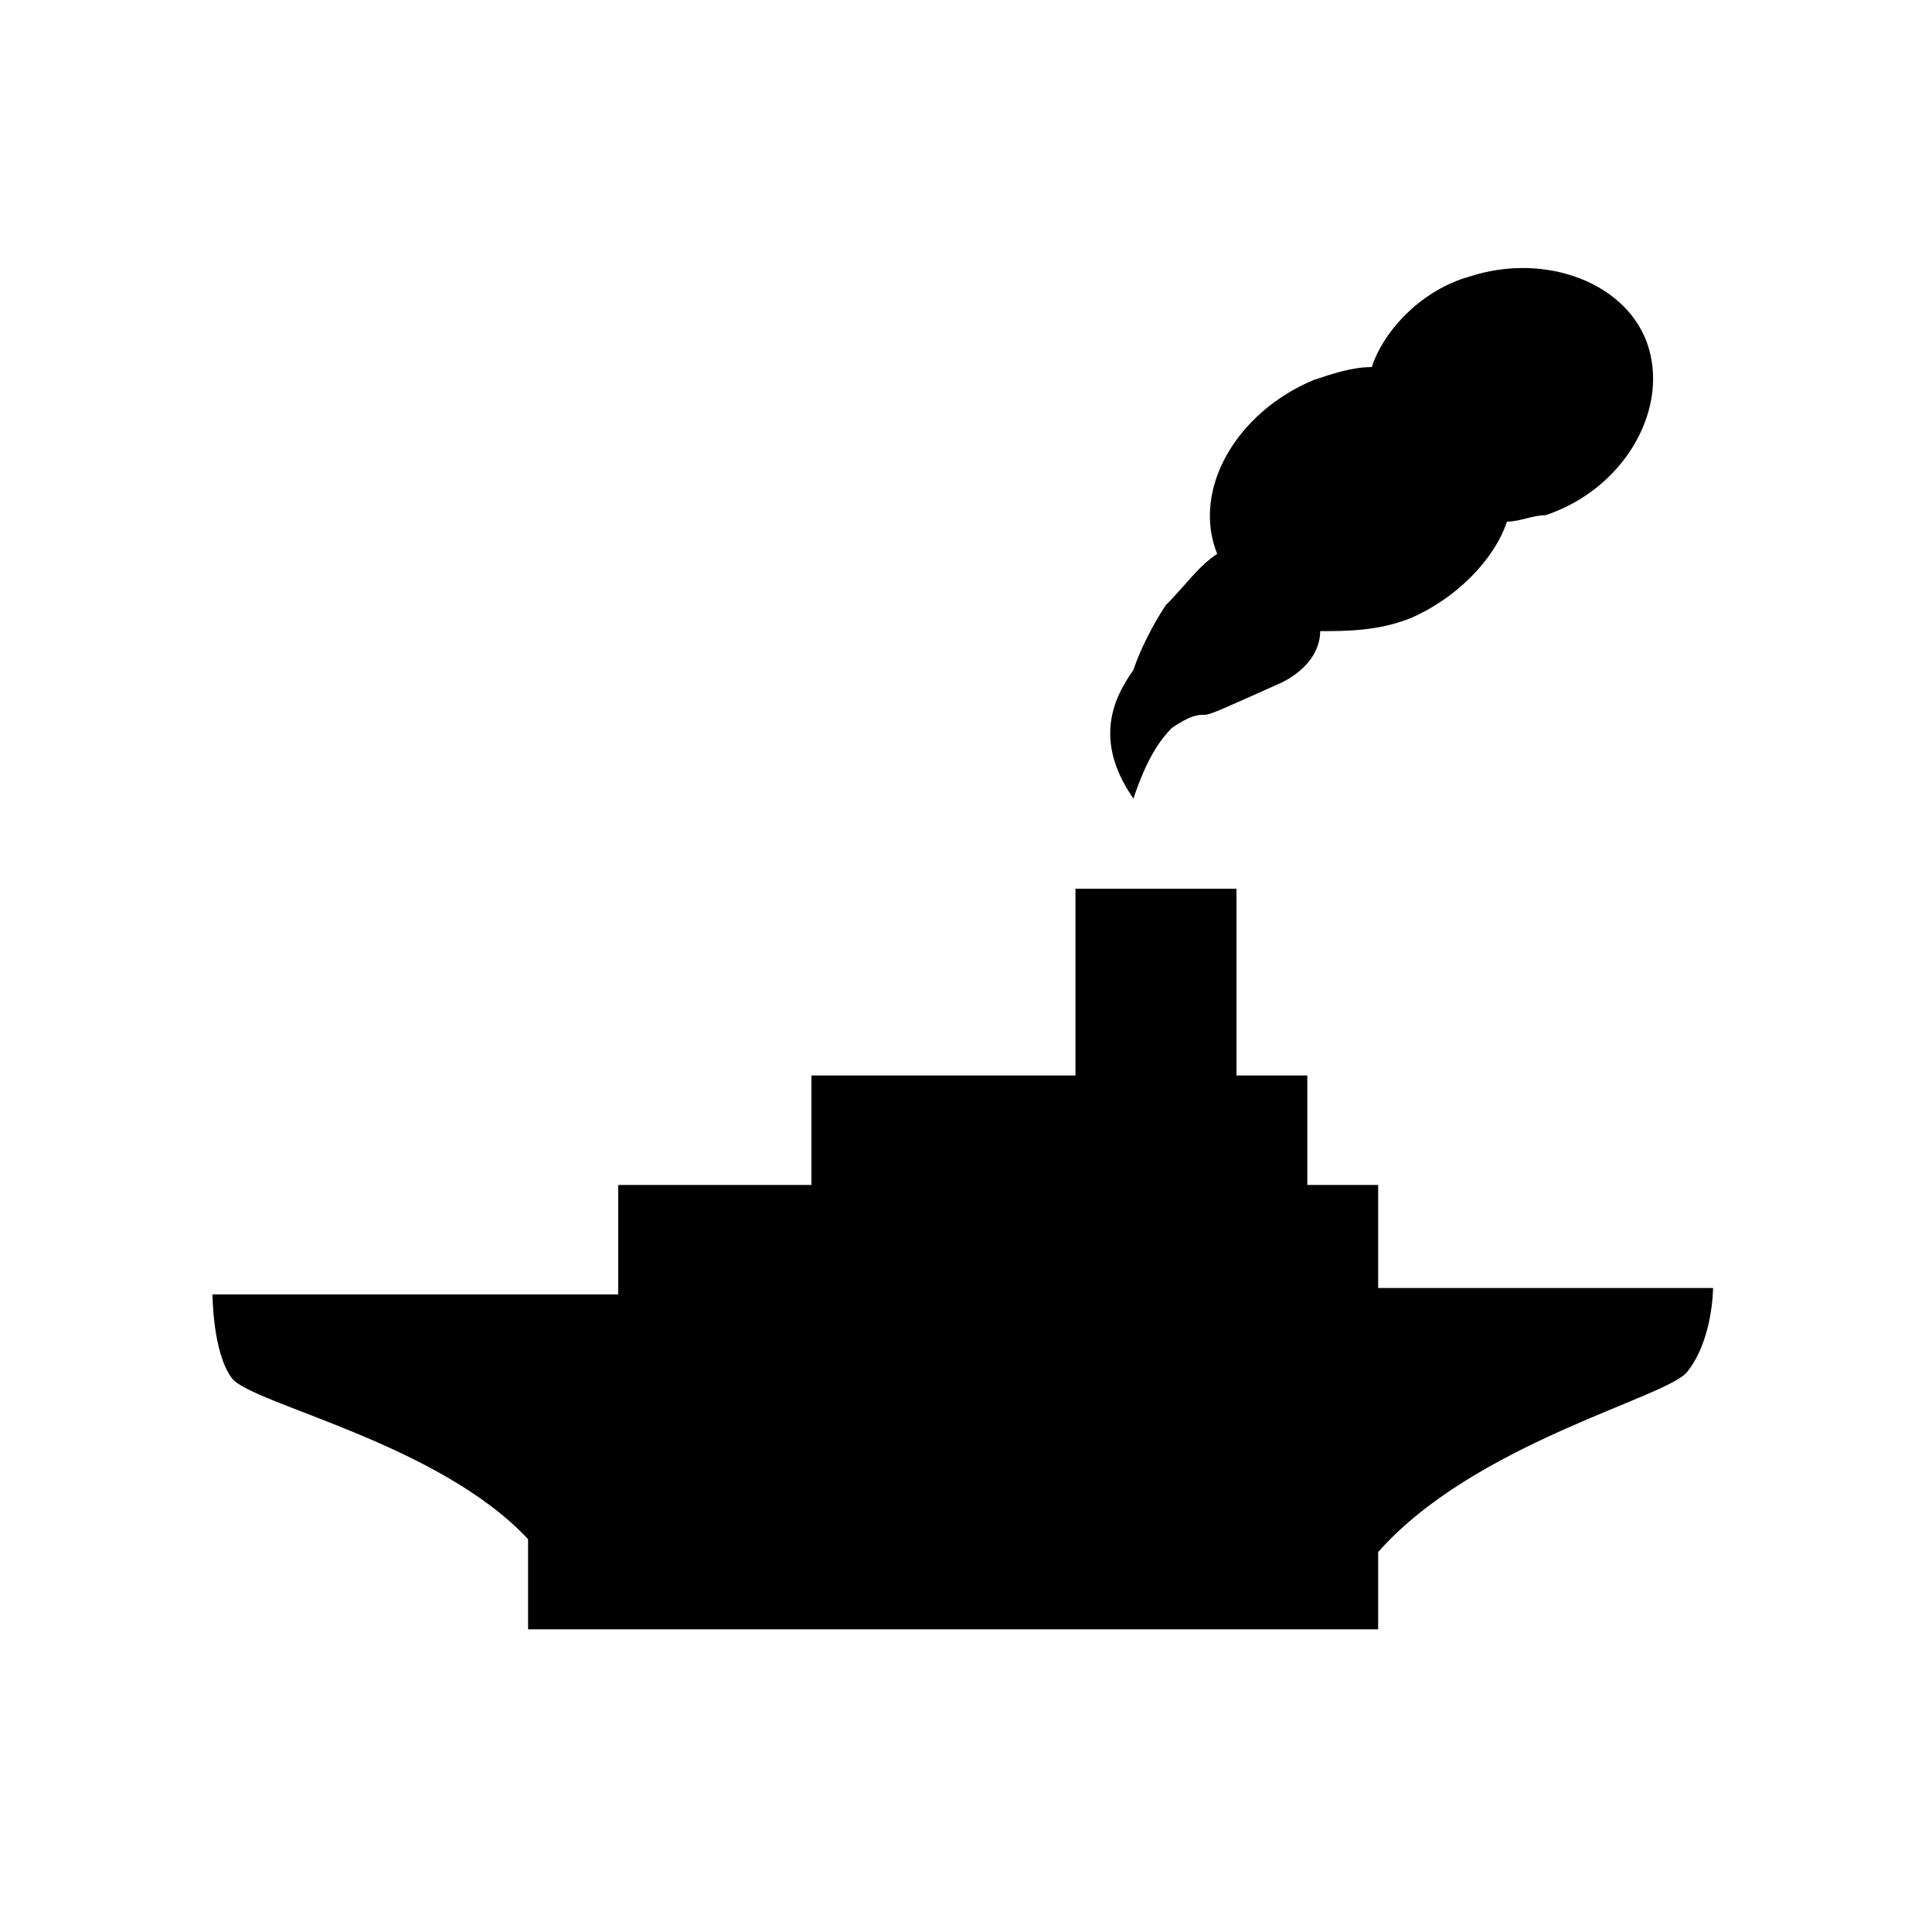 <?xml version="1.0" encoding="utf-8"?>
<!-- Generator: Adobe Illustrator 20.0.0, SVG Export Plug-In . SVG Version: 6.00 Build 0)  -->
<svg version="1.1" id="ferry_x5F_terminal" xmlns="http://www.w3.org/2000/svg" xmlns:xlink="http://www.w3.org/1999/xlink" x="0px"
	 y="0px" viewBox="0 0 30 30" enable-background="new 0 0 30 30" xml:space="preserve">
<path d="M21.4,20.1v-1.7h-1.1v-1.7h-1.1v-2.9h-2.5v2.9h-4.1v1.7h-3v1.7H8.8H8.2H3.3c0,0,0,0.9,0.3,1.3c0.3,0.4,3.2,1,4.6,2.5v1.4
	h13.2v-1.2c1.5-1.7,4.5-2.4,4.8-2.8c0.4-0.5,0.4-1.3,0.4-1.3H21.4z"/>
<path d="M25.6,5.4c-0.3-1-1.6-1.5-2.8-1.1c-0.7,0.2-1.3,0.8-1.5,1.4c-0.3,0-0.6,0.1-0.9,0.2c-1.2,0.5-1.9,1.7-1.5,2.7
	c-0.3,0.2-0.5,0.5-0.8,0.8c-0.2,0.3-0.4,0.7-0.5,1c-0.2,0.3-0.7,1,0,2c0.2-0.6,0.4-0.9,0.6-1.1c0.3-0.2,0.4-0.2,0.5-0.2c0,0,0,0,0,0
	l0,0c0.1,0,0.3-0.1,1.2-0.5c0.4-0.2,0.6-0.5,0.6-0.8c0.4,0,0.9,0,1.4-0.2c0.7-0.3,1.3-0.9,1.5-1.5C23.6,8.1,23.8,8,24,8
	C25.2,7.6,25.9,6.4,25.6,5.4z"/>
</svg>
